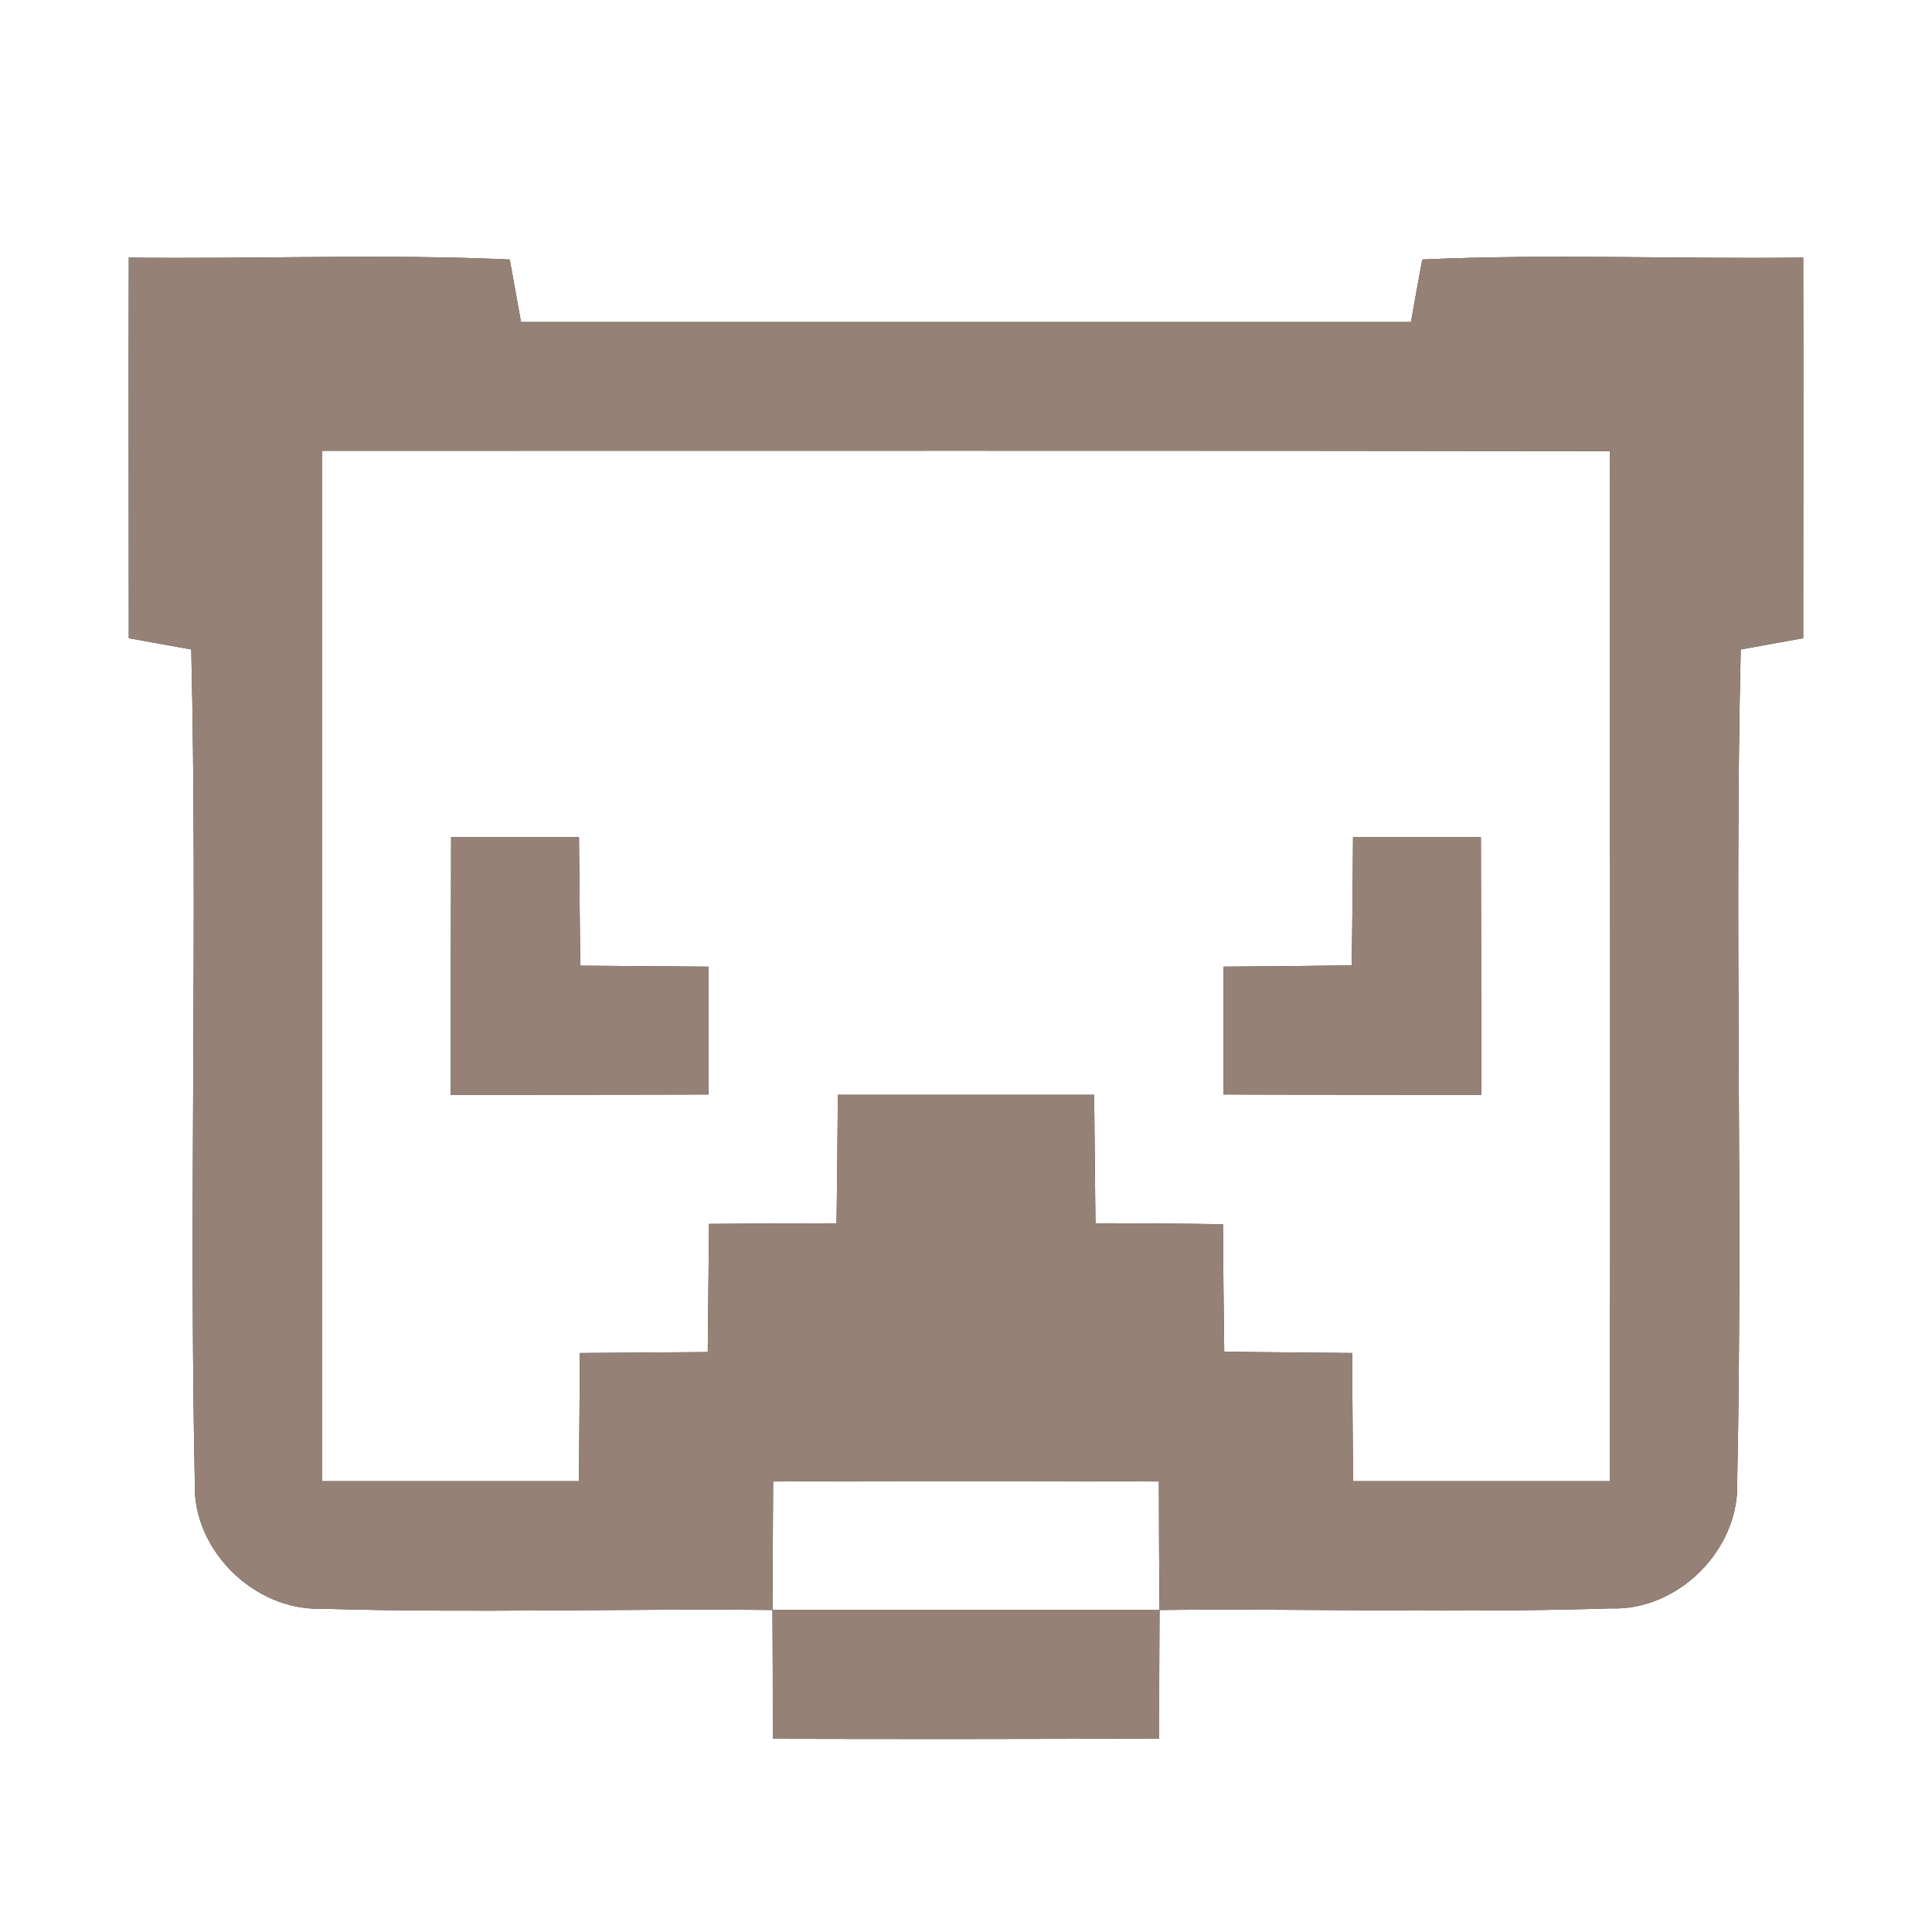 <?xml version="1.0" encoding="UTF-8" ?>
<!DOCTYPE svg PUBLIC "-//W3C//DTD SVG 1.1//EN" "http://www.w3.org/Graphics/SVG/1.1/DTD/svg11.dtd">
<svg width="60pt" height="60pt" viewBox="0 0 60 60" version="1.1" xmlns="http://www.w3.org/2000/svg">
<rect x="0" y="0" width="60" height="60" fill="#333333" stroke="none"/>
<g id="#ffffffff">
<path fill="#ffffff" opacity="1.00" d=" M 0.00 0.00 L 60.00 0.00 L 60.00 60.00 L 0.00 60.00 L 0.00 0.00 M 4.00 8.00 C 3.99 11.94 4.00 15.88 4.00 19.82 C 4.49 19.91 5.46 20.08 5.94 20.17 C 6.14 28.78 5.87 37.41 6.05 46.02 C 5.96 48.12 7.88 50.02 9.98 49.96 C 14.65 50.10 19.32 49.95 23.99 50.00 C 24.00 51.33 24.00 52.66 24.00 54.00 C 28.00 54.01 32.00 54.01 36.00 53.99 C 36.00 52.66 36.00 51.33 36.01 50.00 C 40.68 49.95 45.35 50.10 50.02 49.95 C 52.12 50.03 54.03 48.12 53.95 46.02 C 54.13 37.41 53.86 28.78 54.06 20.17 C 54.54 20.08 55.51 19.91 56.00 19.82 C 56.00 15.88 56.01 11.94 56.00 8.00 C 52.05 8.05 48.11 7.88 44.17 8.06 C 44.08 8.55 43.90 9.52 43.82 10.00 C 34.60 10.00 25.39 10.00 16.18 10.00 C 16.09 9.51 15.92 8.54 15.83 8.06 C 11.89 7.88 7.95 8.05 4.00 8.00 Z" />
<path fill="#ffffff" opacity="1.00" d=" M 10.00 14.00 C 23.33 14.00 36.67 13.99 50.00 14.01 C 50.00 24.67 50.01 35.33 50.00 46.00 C 47.34 46.00 44.68 46.00 42.02 46.00 C 42.01 44.67 42.00 43.35 41.99 42.02 C 40.66 42.01 39.34 41.99 38.02 41.98 C 38.00 40.66 37.99 39.34 37.98 38.02 C 36.66 38.00 35.34 37.99 34.02 37.99 C 34.01 36.66 33.99 35.33 33.98 34.00 C 31.33 34.00 28.67 34.00 26.02 34.00 C 26.01 35.33 26.00 36.66 25.98 37.99 C 24.66 37.99 23.34 38.00 22.02 38.01 C 22.01 39.34 21.99 40.66 21.98 41.99 C 20.66 42.00 19.34 42.01 18.01 42.02 C 18.00 43.35 17.99 44.67 17.98 46.00 C 15.32 46.00 12.66 46.00 10.00 46.00 C 10.00 35.33 10.00 24.67 10.00 14.00 M 14.01 26.00 C 14.00 28.67 14.00 31.33 14.00 34.00 C 16.67 34.00 19.33 34.00 22.00 33.99 C 22.00 32.67 22.00 31.34 22.00 30.02 C 20.67 30.01 19.35 30.00 18.02 29.99 C 18.01 28.66 17.99 27.33 17.98 26.00 C 16.65 26.00 15.33 26.00 14.01 26.00 M 42.02 26.00 C 42.01 27.33 42.00 28.65 41.98 29.98 C 40.66 30.00 39.33 30.01 38.00 30.02 C 38.00 31.35 38.00 32.67 38.00 33.99 C 40.67 34.00 43.33 34.00 46.00 34.00 C 46.00 31.33 46.00 28.67 45.99 26.00 C 44.67 26.00 43.35 26.00 42.02 26.00 Z" />
<path fill="#ffffff" opacity="1.00" d=" M 24.01 46.01 C 28.00 45.99 32.00 45.99 35.99 46.01 C 35.99 47.34 36.00 48.67 36.01 50.00 C 32.00 50.00 28.00 50.00 23.99 50.00 C 24.00 48.67 24.00 47.34 24.01 46.01 Z" />
</g>
<g id="#000000ff">
<path fill="#968176" opacity="1.00" d=" M 4.00 8.00 C 7.95 8.05 11.89 7.88 15.83 8.06 C 15.92 8.54 16.09 9.51 16.18 10.00 C 25.39 10.00 34.60 10.00 43.82 10.00 C 43.90 9.52 44.08 8.55 44.17 8.06 C 48.11 7.88 52.05 8.05 56.00 8.00 C 56.01 11.94 56.00 15.88 56.00 19.82 C 55.51 19.91 54.54 20.08 54.06 20.17 C 53.86 28.78 54.13 37.41 53.95 46.02 C 54.03 48.12 52.12 50.03 50.02 49.95 C 45.35 50.10 40.68 49.95 36.01 50.00 C 36.00 48.67 35.99 47.34 35.99 46.01 C 32.00 45.99 28.00 45.99 24.01 46.01 C 24.00 47.34 24.00 48.67 23.99 50.00 C 19.32 49.95 14.65 50.10 9.98 49.96 C 7.88 50.02 5.96 48.12 6.05 46.02 C 5.87 37.41 6.14 28.78 5.94 20.17 C 5.46 20.08 4.49 19.91 4.00 19.82 C 4.00 15.88 3.99 11.94 4.00 8.00 M 10.00 14.00 C 10.00 24.67 10.00 35.33 10.00 46.00 C 12.66 46.00 15.32 46.00 17.98 46.00 C 17.99 44.67 18.00 43.35 18.01 42.02 C 19.34 42.01 20.66 42.00 21.98 41.99 C 21.99 40.66 22.01 39.34 22.02 38.01 C 23.34 38.00 24.66 37.99 25.98 37.99 C 26.00 36.66 26.01 35.33 26.02 34.00 C 28.67 34.00 31.33 34.00 33.98 34.00 C 33.99 35.33 34.01 36.66 34.02 37.99 C 35.34 37.99 36.66 38.00 37.98 38.02 C 37.99 39.34 38.00 40.66 38.02 41.98 C 39.34 41.99 40.66 42.01 41.99 42.02 C 42.00 43.35 42.01 44.67 42.02 46.00 C 44.68 46.00 47.34 46.00 50.00 46.00 C 50.01 35.33 50.00 24.67 50.00 14.01 C 36.67 13.99 23.33 14.00 10.00 14.00 Z" />
<path fill="#968176" opacity="1.00" d=" M 14.01 26.00 C 15.33 26.00 16.65 26.00 17.98 26.00 C 17.99 27.33 18.01 28.66 18.02 29.99 C 19.35 30.00 20.67 30.01 22.00 30.02 C 22.00 31.34 22.00 32.67 22.00 33.99 C 19.33 34.00 16.67 34.00 14.00 34.00 C 14.00 31.33 14.00 28.67 14.01 26.00 Z" />
<path fill="#968176" opacity="1.00" d=" M 42.02 26.00 C 43.35 26.00 44.67 26.00 45.99 26.00 C 46.00 28.67 46.00 31.33 46.00 34.00 C 43.33 34.00 40.67 34.00 38.00 33.99 C 38.00 32.67 38.00 31.35 38.00 30.02 C 39.33 30.01 40.66 30.00 41.98 29.98 C 42.00 28.65 42.01 27.33 42.02 26.00 Z" />
<path fill="#968176" opacity="1.00" d=" M 23.99 50.00 C 28.00 50.00 32.00 50.00 36.01 50.00 C 36.00 51.33 36.00 52.66 36.00 53.99 C 32.00 54.01 28.00 54.01 24.00 54.00 C 24.00 52.66 24.00 51.33 23.99 50.00 Z" />
</g>
</svg>
